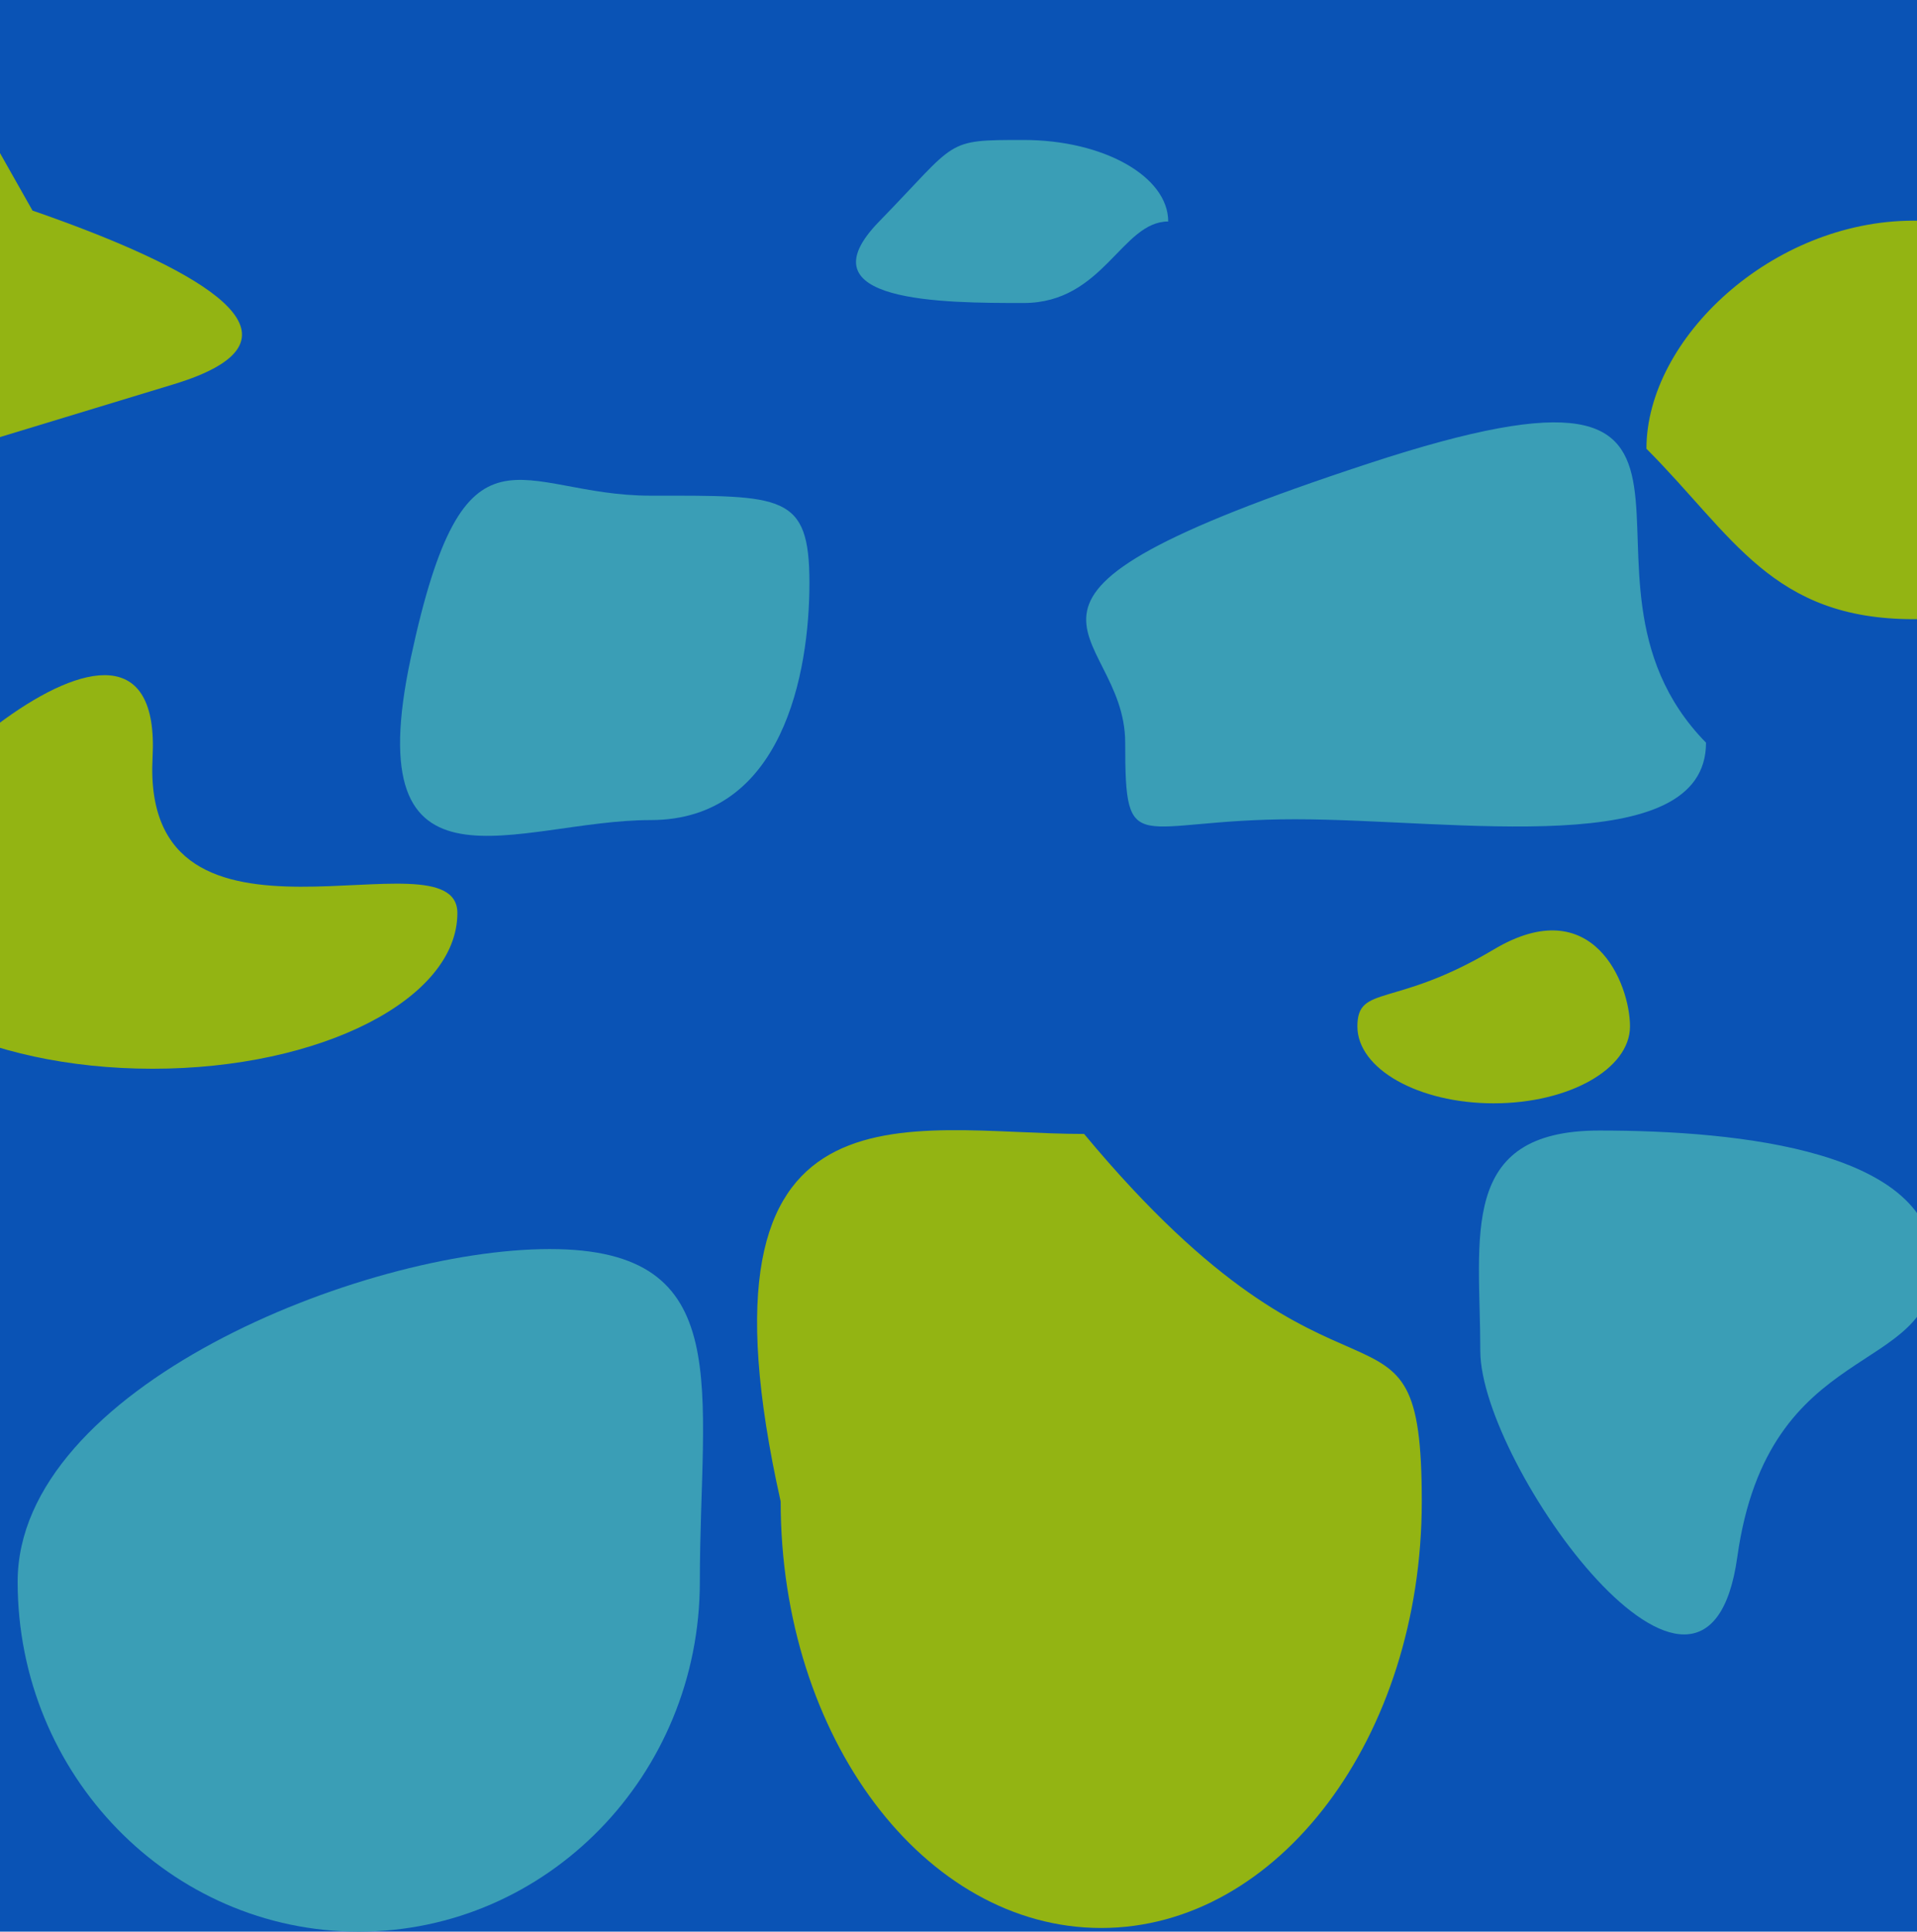 <svg width="1024" height="1032" viewBox="0 0 1024 1032" fill="none" xmlns="http://www.w3.org/2000/svg">
<g clip-path="url(#clip0_45_42)">
<rect width="1024" height="1032" fill="#0A53B5"/>
<path d="M244.314 487.815C244.314 533.75 171.42 570.987 81.5 570.987C-8.42 570.987 -81.314 533.75 -81.314 487.815C-81.314 441.879 87.837 285.336 81.5 404.642C75.163 523.947 244.314 441.879 244.314 487.815Z" fill="#93B413"/>
<path d="M92.866 205.271C-60.364 251.878 -15.672 238.284 -15.672 238.284L-6.48 70.321L38.607 150.081L-134 68.723C-134 68.723 246.097 158.664 92.866 205.271Z" fill="#93B413"/>
<path d="M1159 224.348C1086.92 277.136 1097.74 330.803 1022.16 330.803C946.59 330.803 925.938 286.373 879.472 239.744C879.472 180.951 946.59 117.893 1022.16 117.893C1097.74 117.893 1159 165.554 1159 224.348Z" fill="#93B413"/>
<path d="M624.019 118.333C599.14 118.333 589.456 161.882 546.82 161.882C504.184 161.882 427.179 161.882 469.62 118.333C512.062 74.783 504.184 74.783 546.82 74.783C589.456 74.783 624.019 94.281 624.019 118.333Z" fill="#3A9EB6"/>
<path d="M911.303 396.788C911.303 460.197 777.455 437.698 691.779 437.698C606.102 437.698 601.042 460.197 601.042 396.788C601.042 333.378 503.353 322.445 730.927 247.662C958.501 172.88 821.664 305.289 911.303 396.788Z" fill="#3A9EB6"/>
<path d="M432.374 311.448C432.374 359.309 418.214 438.138 347.491 438.138C276.767 438.138 190.531 486.527 219.435 351.478C248.339 216.43 276.767 264.818 347.491 264.818C418.214 264.818 432.374 263.587 432.374 311.448Z" fill="#3A9EB6"/>
<path d="M1032.94 675.878C1032.94 736.691 944.557 713.346 928.008 831.869C911.46 950.391 790.731 782.57 790.731 721.758C790.731 660.945 778.477 604 854.293 604C930.109 604 1032.94 615.065 1032.94 675.878Z" fill="#3A9EB6"/>
<path d="M373.834 845.044C373.834 948.297 292.258 1032 191.628 1032C90.999 1032 9.423 948.297 9.423 845.044C9.423 741.79 193.078 667.325 293.707 667.325C394.337 667.325 373.834 741.79 373.834 845.044Z" fill="#3A9EB6"/>
<path d="M759.465 802.186C759.465 928.033 682.803 1030.05 588.236 1030.05C493.669 1030.05 417.007 928.033 417.007 802.186C365.053 569.754 484.522 605.826 579.089 605.826C720.317 775.626 759.465 676.338 759.465 802.186Z" fill="#93B413"/>
<path d="M870.691 548.373C870.691 571.066 838.093 589.463 797.882 589.463C757.67 589.463 725.073 571.066 725.073 548.373C725.073 525.679 744.81 538.927 797.882 507.283C850.953 475.638 870.691 525.679 870.691 548.373Z" fill="#93B413"/>
</g>
<defs>
<clipPath id="clip0_45_42">
<rect width="1024" height="1032" fill="white"/>
</clipPath>
</defs>
</svg>
